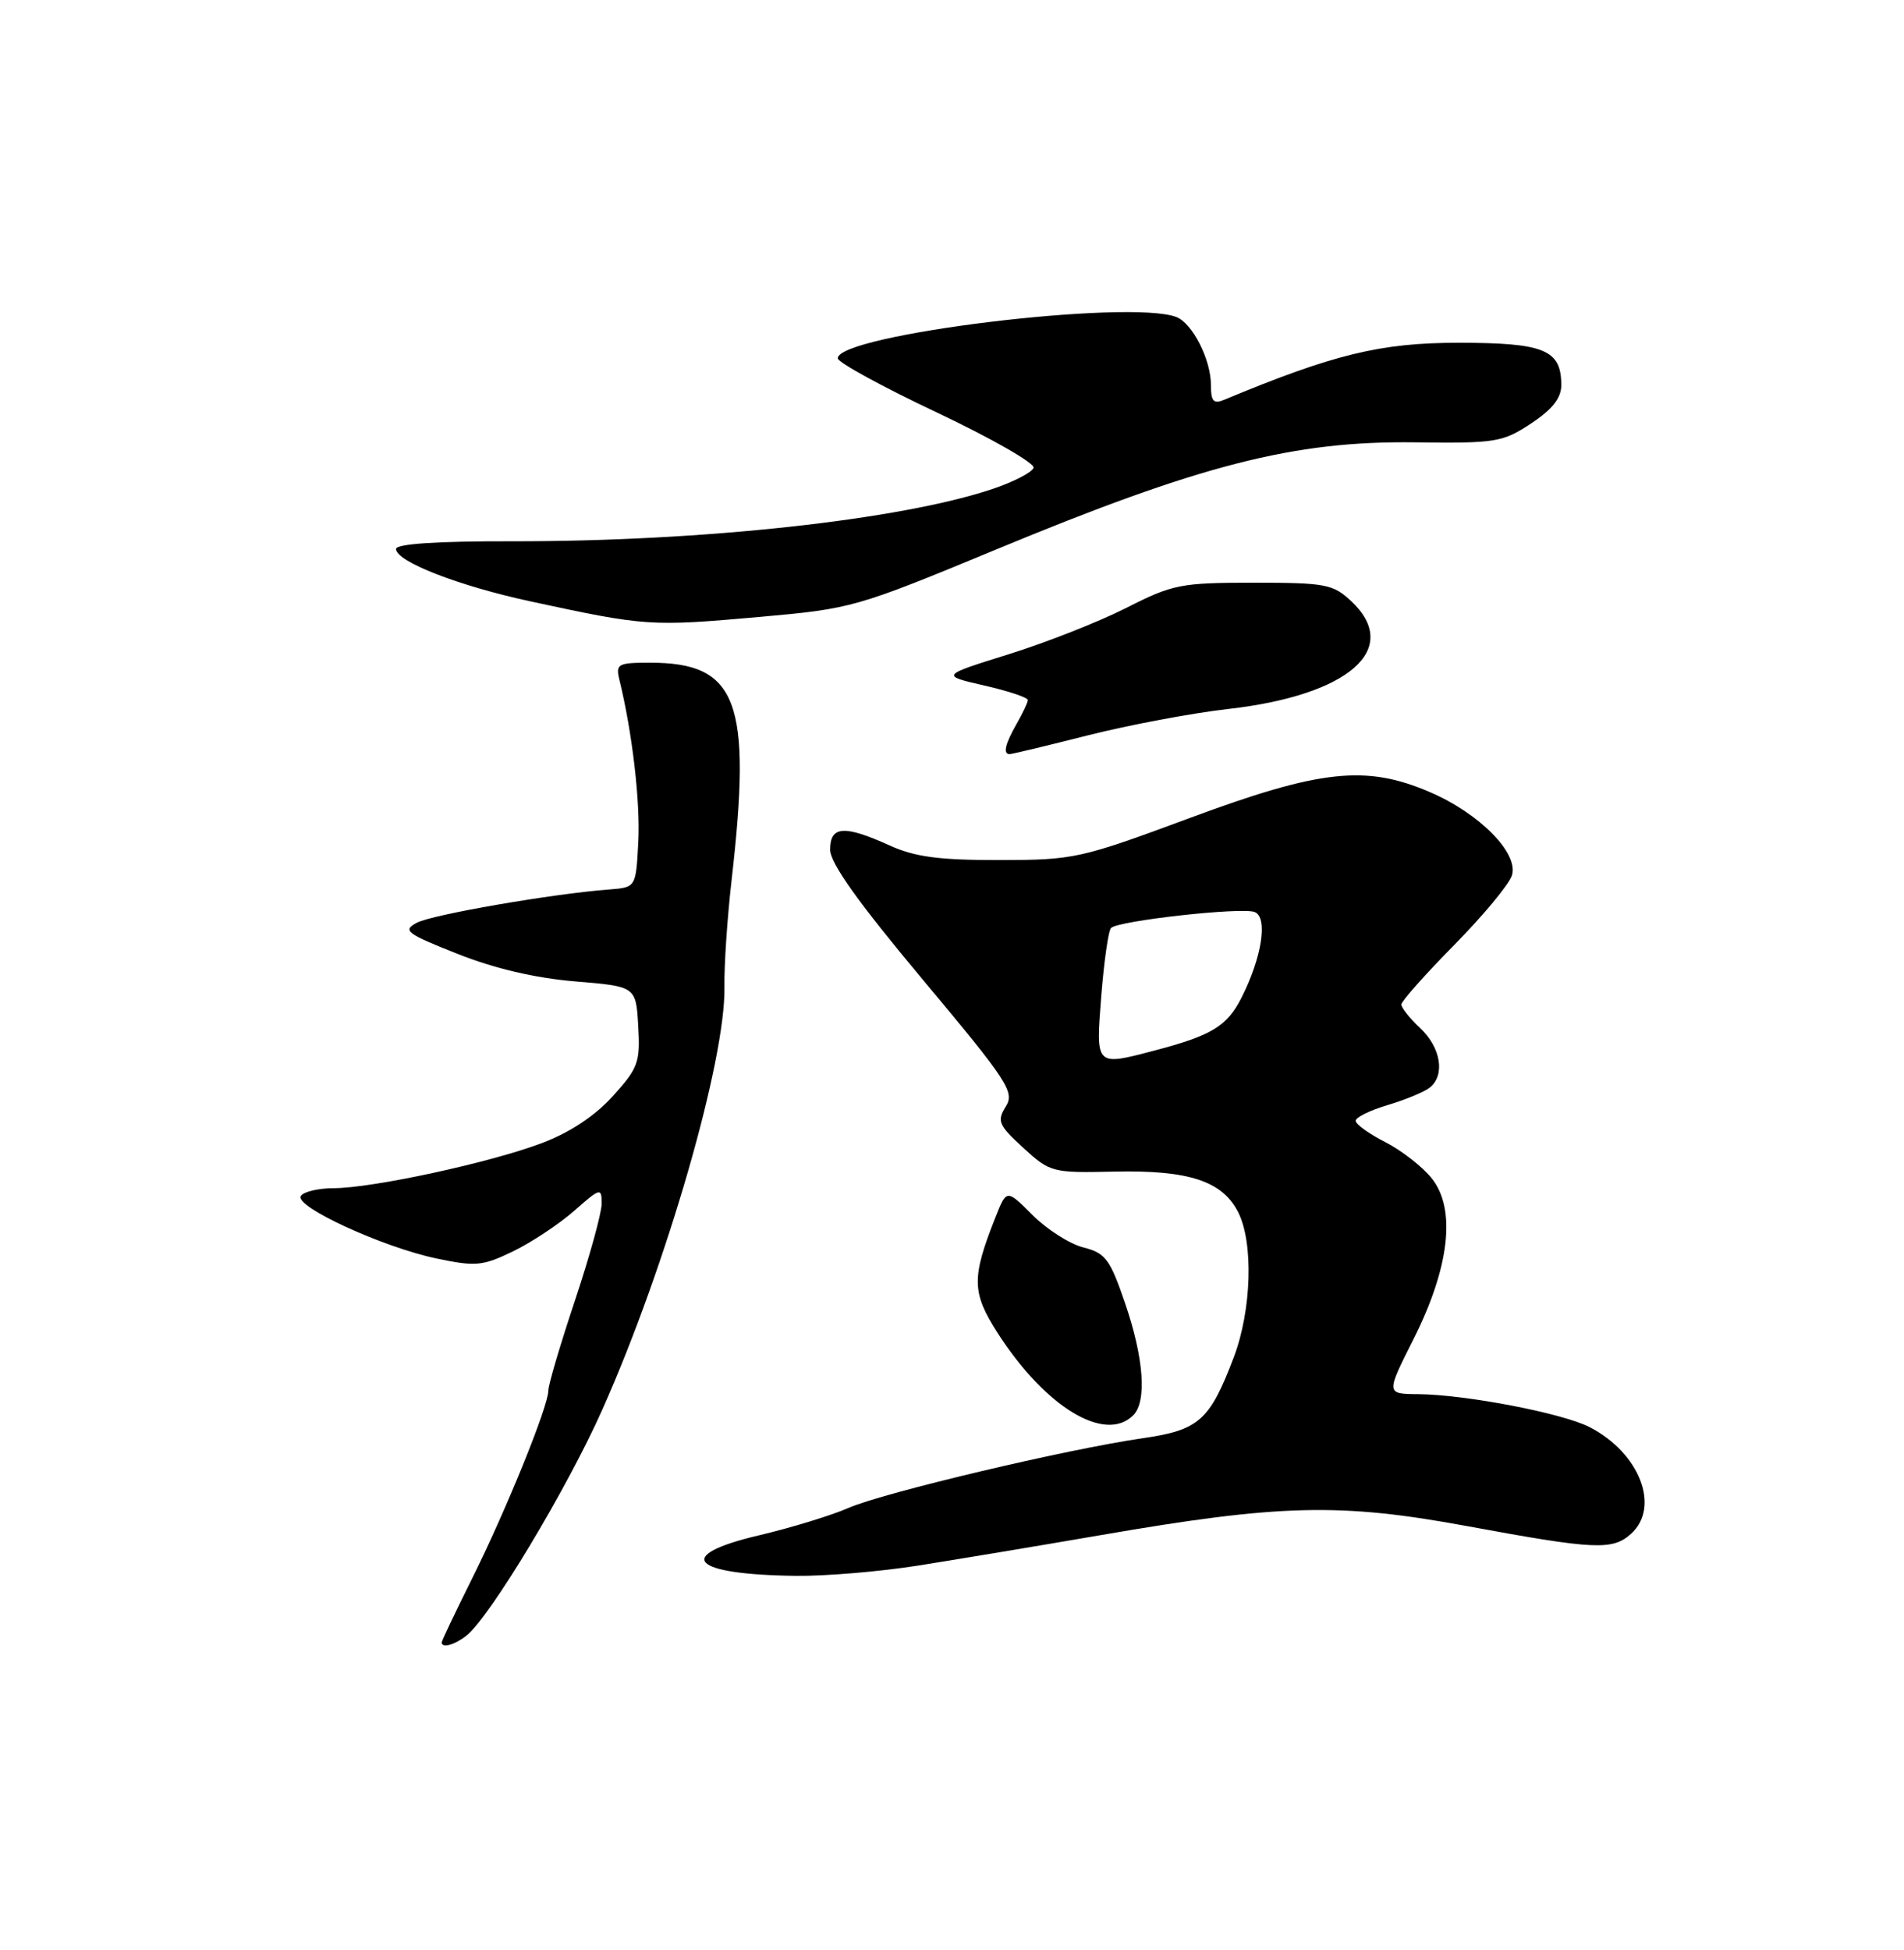 <?xml version="1.0" encoding="UTF-8" standalone="no"?>
<!DOCTYPE svg PUBLIC "-//W3C//DTD SVG 1.1//EN" "http://www.w3.org/Graphics/SVG/1.1/DTD/svg11.dtd" >
<svg xmlns="http://www.w3.org/2000/svg" xmlns:xlink="http://www.w3.org/1999/xlink" version="1.1" viewBox="0 0 250 256">
 <g >
 <path fill="currentColor"
d=" M 61.22 214.75 C 64.30 212.35 74.47 195.44 79.11 185.01 C 87.51 166.14 95.30 139.14 95.12 129.55 C 95.07 126.82 95.49 120.52 96.06 115.55 C 98.75 92.07 96.85 87.00 85.34 87.00 C 81.12 87.00 80.82 87.17 81.33 89.25 C 83.02 96.16 84.08 105.23 83.81 110.50 C 83.50 116.50 83.50 116.50 80.00 116.77 C 72.52 117.34 56.74 120.07 54.73 121.14 C 52.82 122.16 53.33 122.55 60.06 125.22 C 64.91 127.15 70.27 128.40 75.49 128.84 C 83.50 129.50 83.50 129.50 83.80 134.69 C 84.08 139.45 83.80 140.22 80.47 143.90 C 78.13 146.49 74.83 148.68 71.17 150.06 C 64.40 152.63 48.97 155.97 43.81 155.99 C 41.78 155.99 39.83 156.46 39.49 157.02 C 38.64 158.39 50.28 163.75 57.33 165.22 C 62.47 166.30 63.38 166.21 67.38 164.27 C 69.80 163.10 73.40 160.71 75.39 158.96 C 78.84 155.93 79.00 155.89 79.00 158.02 C 79.00 159.24 77.42 164.95 75.50 170.71 C 73.58 176.46 72.00 181.79 72.00 182.56 C 72.00 184.61 66.42 198.36 61.92 207.37 C 59.77 211.69 58.00 215.40 58.00 215.62 C 58.00 216.41 59.67 215.96 61.22 214.75 Z  M 120.50 205.54 C 125.45 204.76 136.25 202.96 144.50 201.54 C 168.14 197.46 175.93 197.27 192.74 200.37 C 209.44 203.45 211.73 203.56 214.17 201.35 C 218.04 197.84 215.29 190.75 208.74 187.37 C 205.20 185.53 192.49 183.09 186.24 183.03 C 181.97 183.00 181.97 183.00 185.60 175.80 C 190.33 166.40 191.21 158.76 188.01 154.72 C 186.80 153.19 184.05 151.05 181.91 149.95 C 179.76 148.86 178.00 147.59 178.00 147.14 C 178.00 146.69 179.91 145.75 182.25 145.06 C 184.59 144.36 187.06 143.33 187.75 142.77 C 189.77 141.13 189.19 137.53 186.50 135.00 C 185.12 133.71 184.00 132.30 184.00 131.87 C 184.00 131.45 187.12 127.94 190.92 124.08 C 194.73 120.22 198.15 116.10 198.52 114.93 C 199.44 112.03 194.29 106.80 187.75 103.99 C 179.36 100.38 173.37 101.02 156.19 107.40 C 141.82 112.73 141.03 112.90 131.20 112.91 C 123.27 112.92 120.12 112.50 116.78 110.98 C 110.84 108.29 109.00 108.42 109.00 111.54 C 109.00 113.31 112.64 118.42 121.18 128.63 C 132.40 142.04 133.26 143.36 132.05 145.29 C 130.88 147.17 131.10 147.71 134.35 150.68 C 137.88 153.92 138.15 153.99 146.33 153.81 C 156.05 153.60 160.45 155.03 162.55 159.09 C 164.61 163.09 164.35 171.99 161.99 178.21 C 158.83 186.51 157.43 187.75 150.00 188.82 C 140.10 190.25 116.02 195.95 111.39 197.97 C 109.13 198.96 103.83 200.58 99.62 201.57 C 88.40 204.21 90.70 206.72 104.50 206.88 C 108.35 206.93 115.55 206.32 120.50 205.54 Z  M 148.80 185.80 C 150.61 183.99 150.19 178.25 147.71 171.04 C 145.75 165.30 145.14 164.50 142.26 163.77 C 140.47 163.32 137.47 161.41 135.59 159.53 C 132.17 156.11 132.17 156.11 130.71 159.80 C 127.55 167.76 127.59 169.68 130.98 174.98 C 137.24 184.73 145.10 189.50 148.80 185.80 Z  M 142.87 96.53 C 148.22 95.18 156.49 93.62 161.25 93.08 C 177.14 91.28 184.09 85.19 177.42 78.92 C 175.03 76.69 174.05 76.50 164.61 76.50 C 155.03 76.50 153.98 76.71 147.90 79.80 C 144.33 81.61 137.38 84.35 132.45 85.89 C 123.50 88.68 123.50 88.68 129.25 90.00 C 132.41 90.72 134.98 91.58 134.96 91.91 C 134.95 92.23 134.29 93.62 133.50 95.00 C 131.97 97.69 131.66 99.00 132.57 99.00 C 132.88 99.00 137.52 97.89 142.87 96.53 Z  M 99.75 80.99 C 111.87 79.91 112.37 79.77 130.79 72.14 C 157.67 60.99 169.88 57.87 185.76 58.07 C 196.42 58.21 197.30 58.06 201.04 55.59 C 203.84 53.74 205.00 52.26 205.00 50.56 C 205.00 45.91 202.78 45.00 191.47 45.00 C 181.27 45.00 175.09 46.51 160.75 52.48 C 159.34 53.07 159.00 52.70 159.00 50.56 C 159.00 47.20 156.57 42.43 154.46 41.62 C 148.28 39.25 110.00 43.92 110.00 47.04 C 110.00 47.57 115.86 50.78 123.03 54.16 C 130.19 57.55 135.90 60.82 135.71 61.41 C 135.52 62.01 133.10 63.26 130.33 64.19 C 118.23 68.26 92.19 71.10 67.25 71.06 C 57.34 71.04 52.00 71.40 52.00 72.07 C 52.00 73.72 60.21 76.92 69.74 78.97 C 84.75 82.21 85.42 82.26 99.75 80.99 Z  M 144.60 130.75 C 144.96 126.21 145.53 122.20 145.88 121.83 C 146.77 120.88 163.01 119.07 164.73 119.73 C 166.52 120.41 165.70 125.71 162.97 131.06 C 161.09 134.74 159.04 135.97 151.50 137.94 C 143.80 139.96 143.87 140.03 144.60 130.75 Z "/>
</g>
</svg>